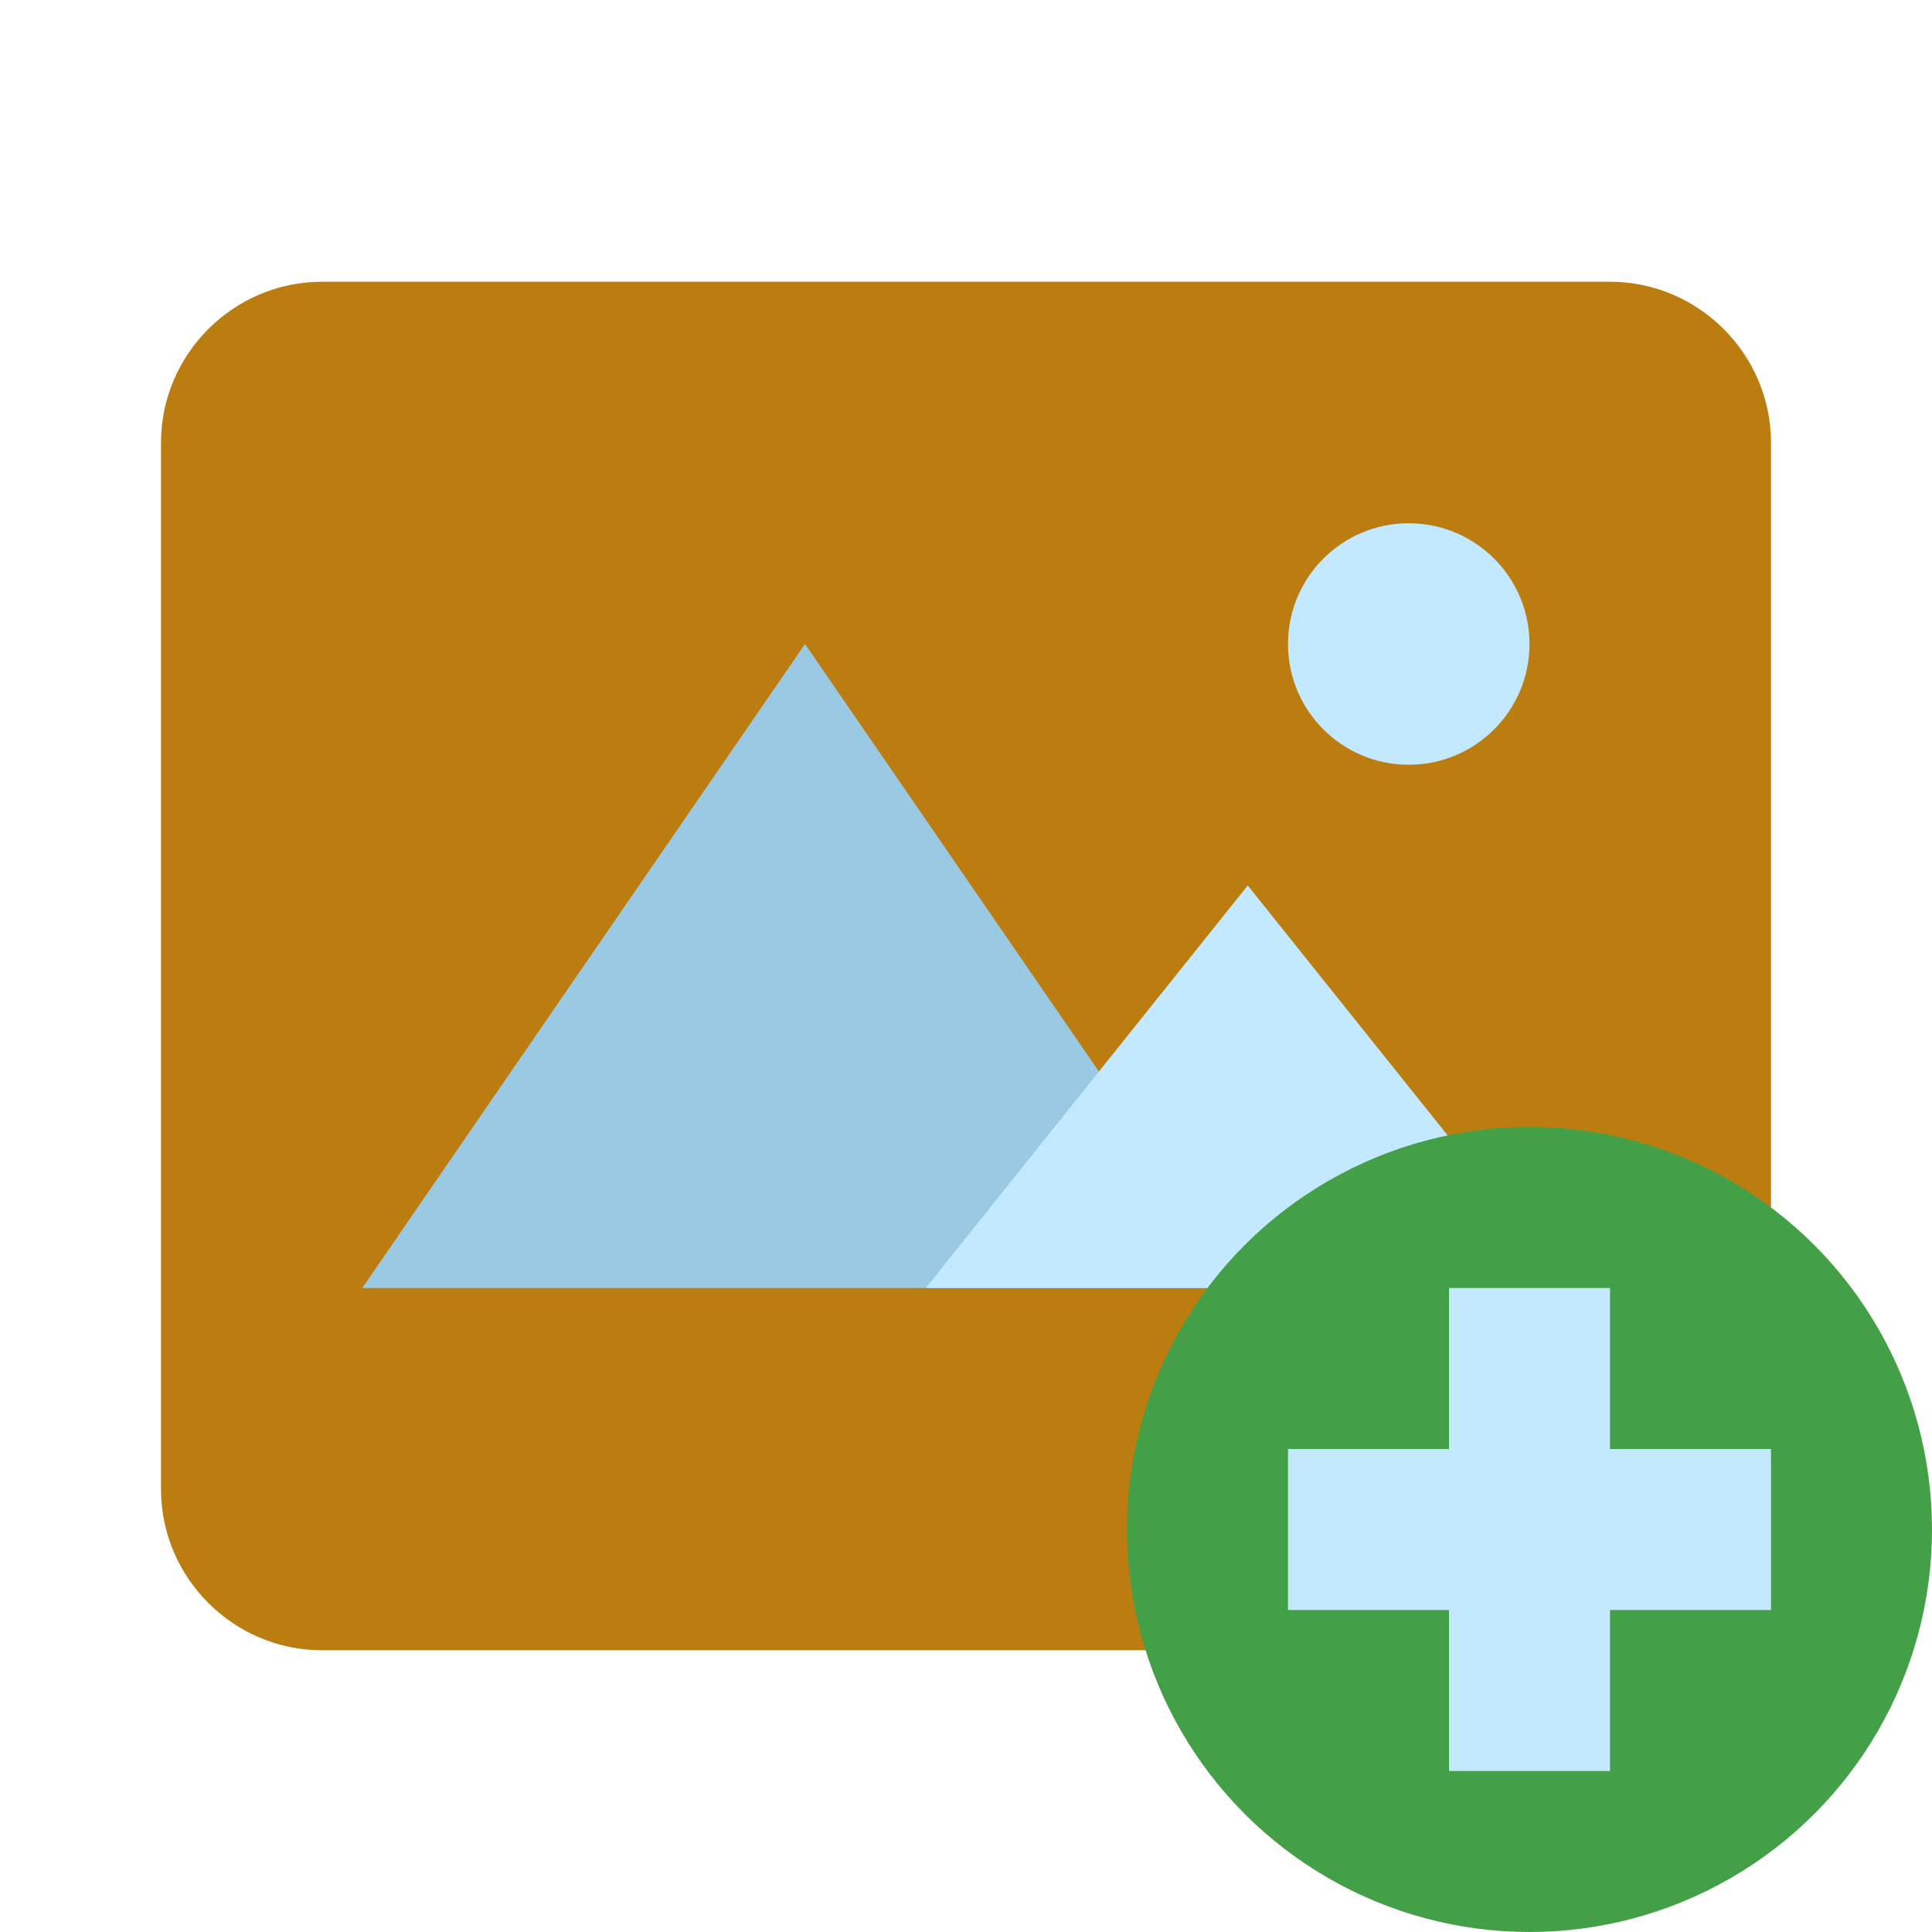 <!DOCTYPE svg PUBLIC "-//W3C//DTD SVG 1.1//EN" "http://www.w3.org/Graphics/SVG/1.1/DTD/svg11.dtd">
<!-- Uploaded to: SVG Repo, www.svgrepo.com, Transformed by: SVG Repo Mixer Tools -->
<svg width="800px" height="800px" viewBox="0 0 48 48" version="1" xmlns="http://www.w3.org/2000/svg" enable-background="new 0 0 48 48" fill="#000000" transform="matrix(1, 0, 0, 1, 0, 0)">
<g id="SVGRepo_bgCarrier" stroke-width="0"/>
<g id="SVGRepo_tracerCarrier" stroke-linecap="round" stroke-linejoin="round"/>
<g id="SVGRepo_iconCarrier"> <path fill="#bc7d10" d="M40,41H8c-2.2,0-4-1.8-4-4V11c0-2.2,1.8-4,4-4h32c2.2,0,4,1.8,4,4v26C44,39.2,42.2,41,40,41z"/> <circle fill="#c2e9ff" cx="35" cy="16" r="3"/> <polygon fill="#9AC9E3" points="20,16 9,32 31,32"/> <polygon fill="#c2e9ff" points="31,22 23,32 39,32"/> <circle fill="#43A047" cx="38" cy="38" r="10"/> <g fill="#c2e9ff"> <rect x="36" y="32" width="4" height="12"/> <rect x="32" y="36" width="12" height="4"/> </g> </g>
</svg>